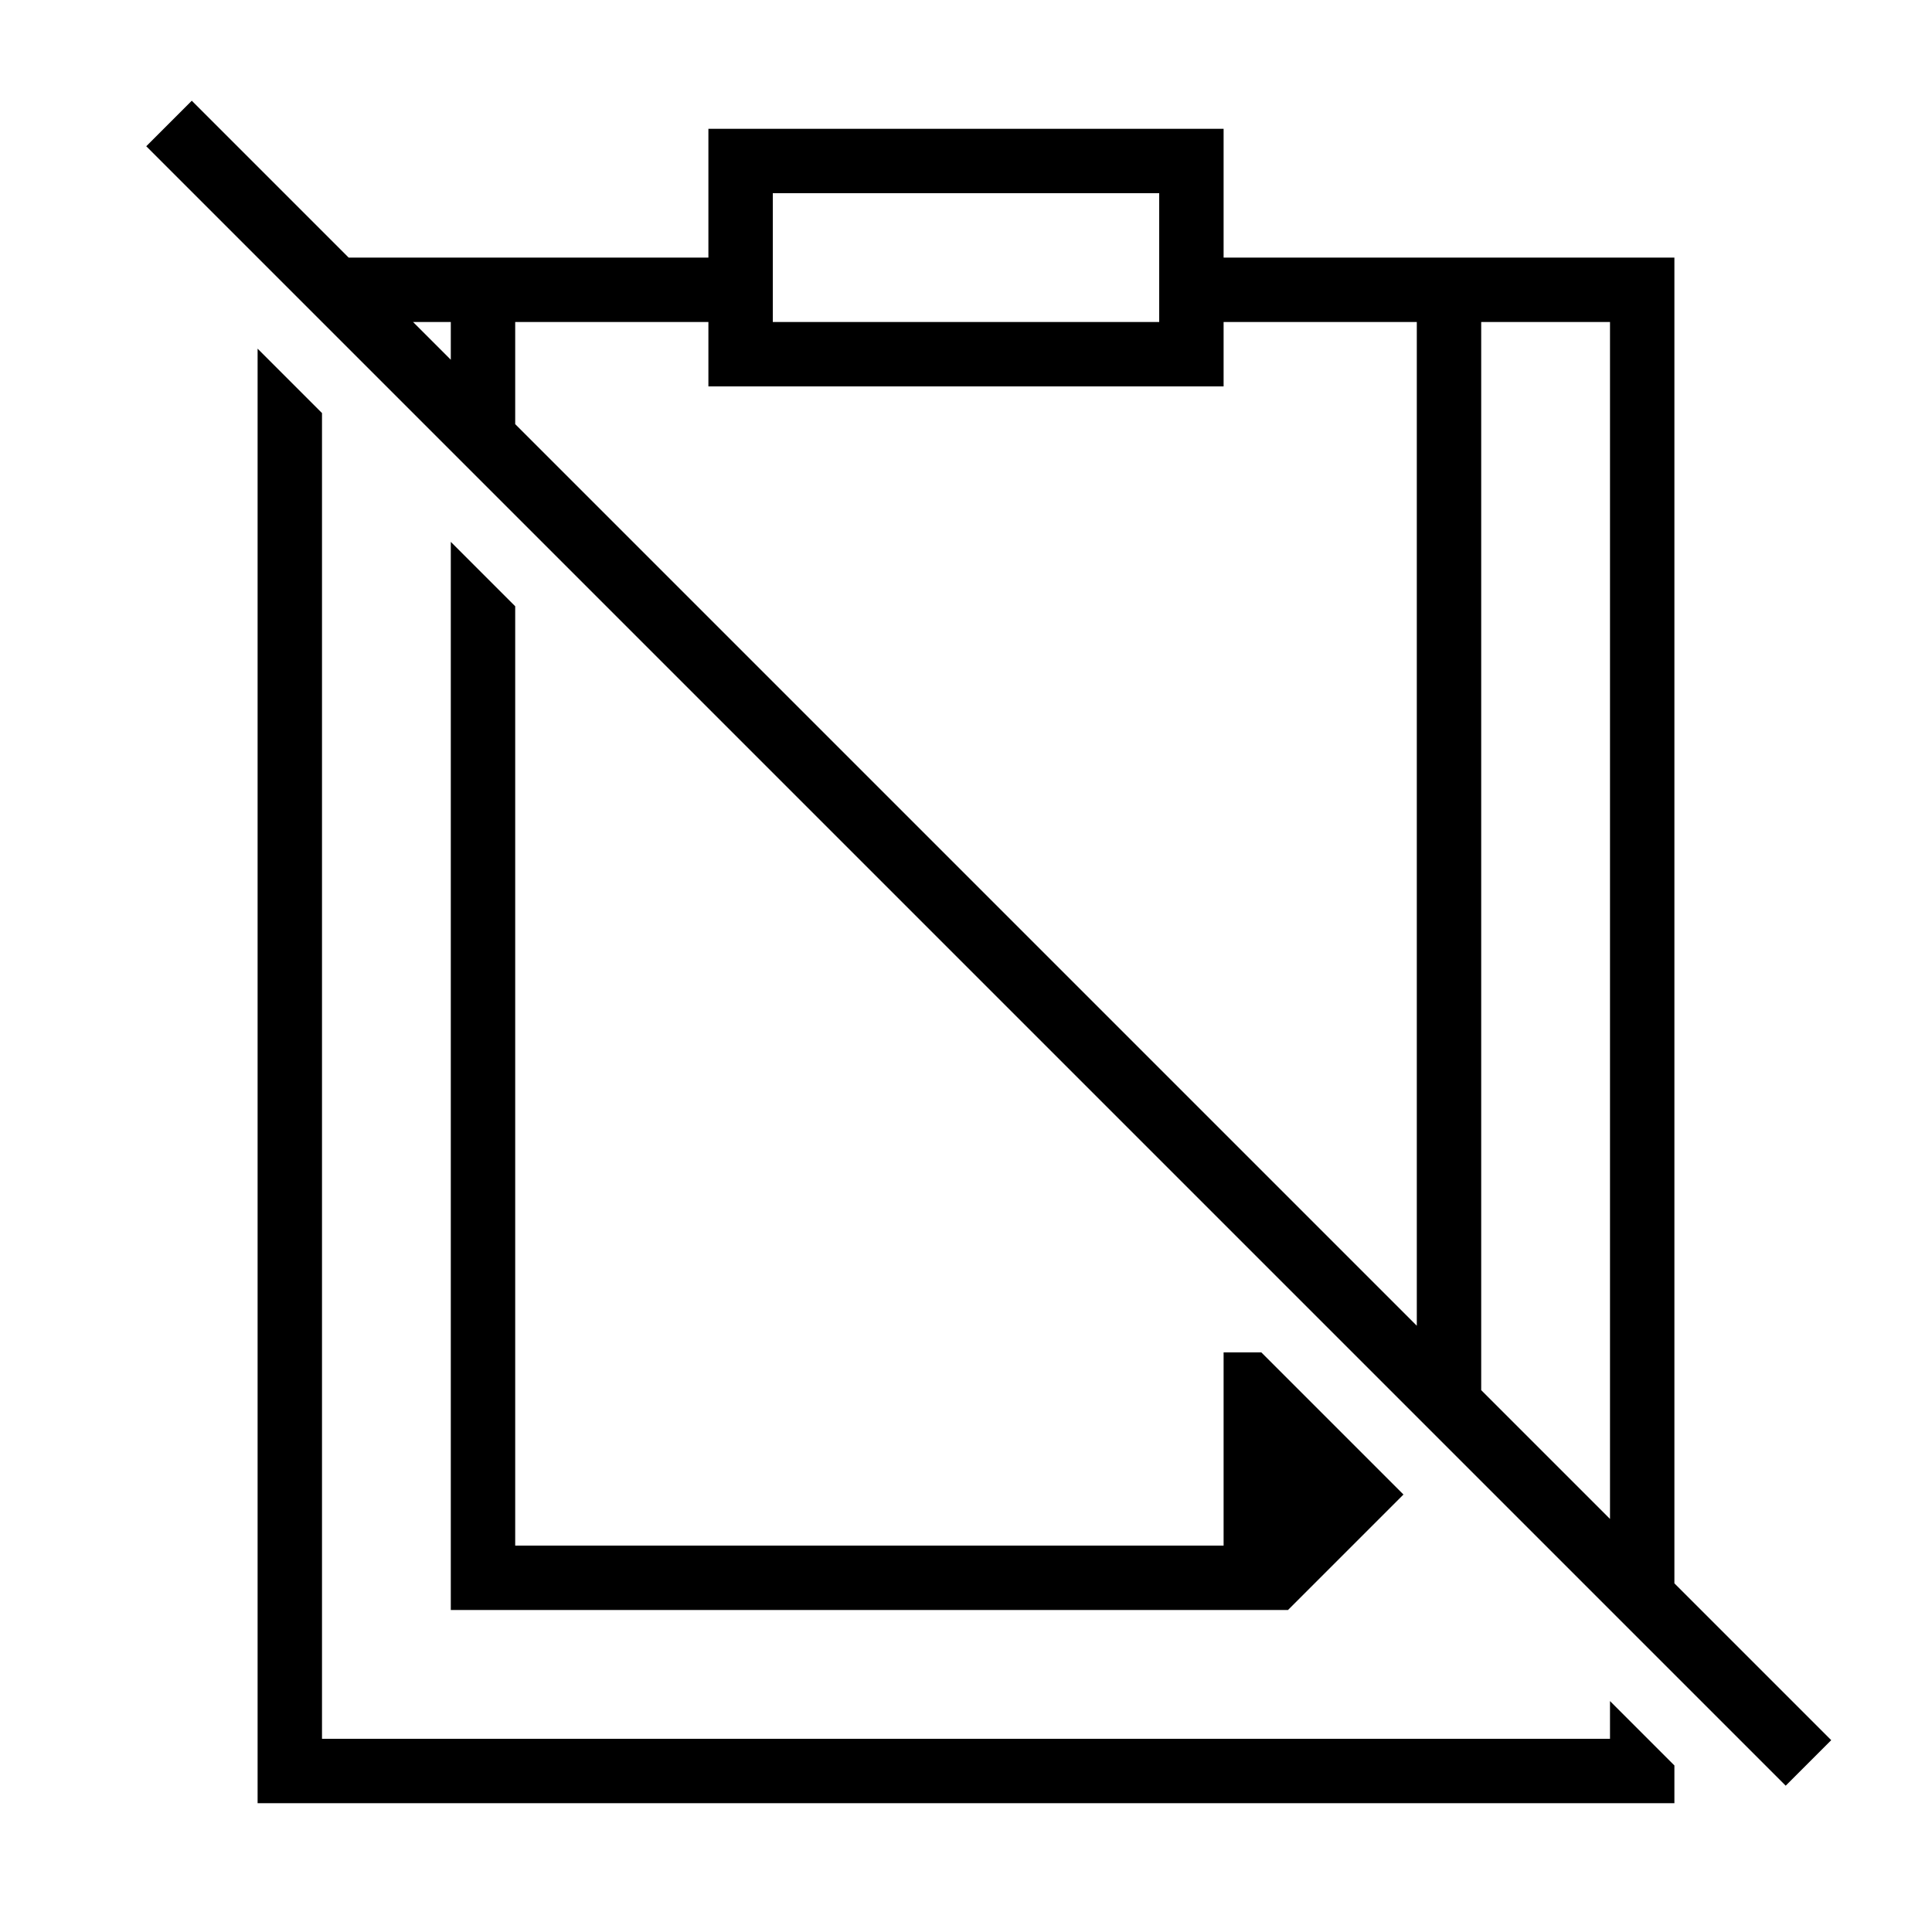<?xml version="1.0" encoding="iso-8859-1"?>
<!DOCTYPE svg PUBLIC "-//W3C//DTD SVG 1.1//EN" "http://www.w3.org/Graphics/SVG/1.1/DTD/svg11.dtd">
<svg version="1.1" xmlns="http://www.w3.org/2000/svg" xmlns:xlink="http://www.w3.org/1999/xlink" x="0px" y="0px" width="30" height="30" viewBox="0 0 30 30" xml:space="preserve">
    <g transform="translate(-570 -500)">
        <g xmlns="http://www.w3.org/2000/svg" xmlns:xlink="http://www.w3.org/1999/xlink" id="report-off-7">
		<polygon points="595,527 575,527 575,506.414 574,505.414 574,528 596,528 596,527.414 595,526.414   "/>
		<path d="M596,504h-3h-4v-2h-8v2h-4h-1.586l-2.436-2.436l-0.707,0.707l25.457,25.457l0.707-0.707L596,524.586V504z M582,503h6v2h-6    V503z M576.414,505H577v0.586L576.414,505z M578,505h3v1h8v-1h3v15.586l-14-14V505z M593,521.586V505h2v18.586L593,521.586z"/>
		<polygon points="589.586,521 589,521 589,524 578,524 578,509.414 577,508.414 577,525 590,525 591.793,523.207   "/>
	</g>
	
    </g>
</svg>

